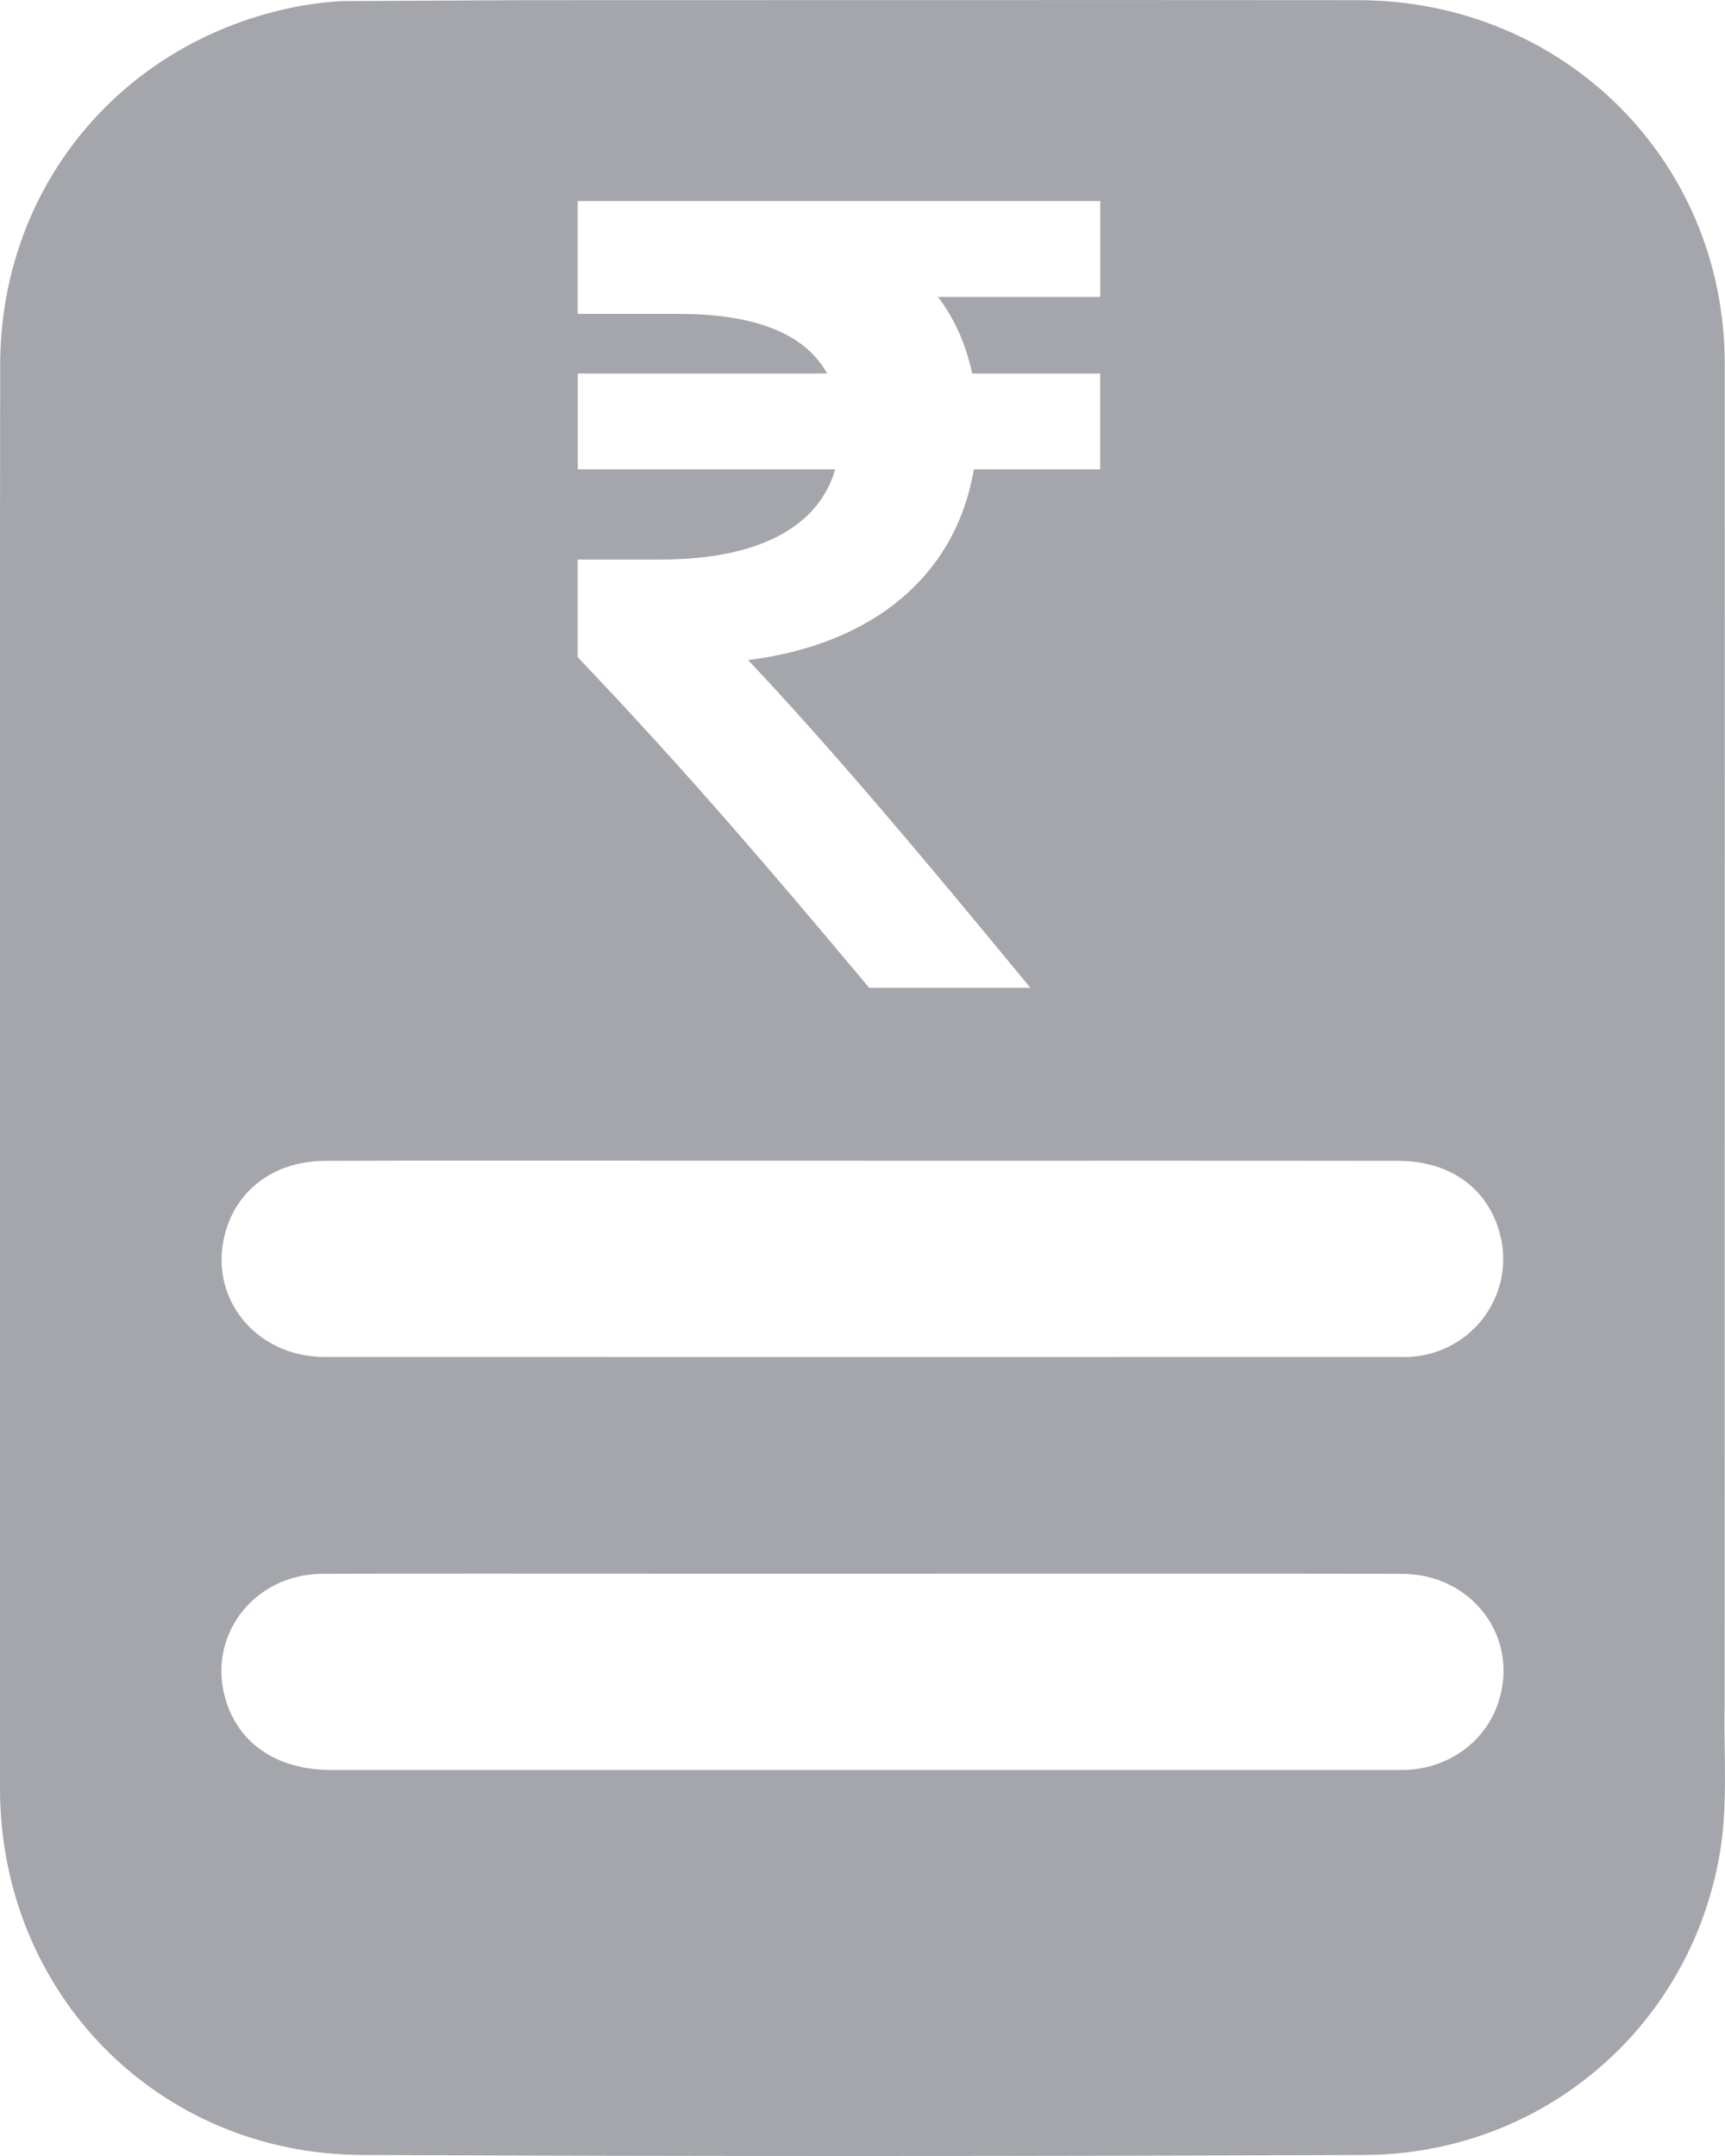 <svg width="20" height="25" viewBox="0 0 20 25" fill="none" xmlns="http://www.w3.org/2000/svg">
<path d="M19.996 19.779L19.997 12.04V11.866C19.997 9.317 19.998 6.767 19.997 4.218C19.997 1.862 18.128 0.005 15.747 0.002C12.519 -0.001 9.291 0.002 6.063 0.002L3.959 0.013C3.754 0.026 3.547 0.052 3.346 0.096C1.362 0.528 0.004 2.205 0.002 4.23C-0.002 6.99 0 9.75 0 12.51C0 15.253 -0 17.995 0 20.738C0.001 23.108 1.827 24.978 4.197 24.988C8.07 25.005 11.943 25.003 15.816 24.988C17.884 24.98 19.595 23.508 19.939 21.495C20.037 20.925 19.984 20.351 19.996 19.779ZM6.699 6.488H7.66C8.78 6.488 9.487 6.12 9.684 5.442H6.699V4.331H9.59C9.336 3.872 8.761 3.64 7.872 3.64H6.698V2.331H12.757V3.443H10.875C11.069 3.699 11.201 3.995 11.271 4.331H12.756V5.442H11.291C11.083 6.67 10.13 7.47 8.674 7.654C9.637 8.676 10.665 9.901 11.641 11.084L11.946 11.454H10.078L10.009 11.372C8.963 10.125 7.997 8.987 6.76 7.686L6.698 7.62V6.488L6.699 6.488ZM2.616 14.279C2.76 13.779 3.195 13.463 3.771 13.461C5.041 13.456 6.312 13.459 7.582 13.459C8.389 13.459 9.196 13.459 10.003 13.459V13.46C12.072 13.46 14.141 13.458 16.21 13.461C16.807 13.462 17.238 13.771 17.384 14.284C17.585 14.987 17.086 15.688 16.349 15.734C16.309 15.736 16.269 15.735 16.229 15.735C12.075 15.735 7.92 15.736 3.766 15.735C2.952 15.734 2.4 15.031 2.616 14.279V14.279ZM17.372 19.741C17.228 20.177 16.832 20.481 16.354 20.52C16.29 20.525 16.226 20.524 16.162 20.524C12.056 20.524 7.95 20.525 3.843 20.524C3.224 20.524 2.779 20.23 2.621 19.724C2.388 18.979 2.935 18.252 3.742 18.249C5.156 18.244 6.57 18.248 7.984 18.248C8.663 18.248 9.342 18.248 10.021 18.248C12.098 18.248 14.175 18.245 16.252 18.249C17.072 18.251 17.621 18.989 17.372 19.741H17.372Z" fill="#A4A6AB"/>
</svg>
